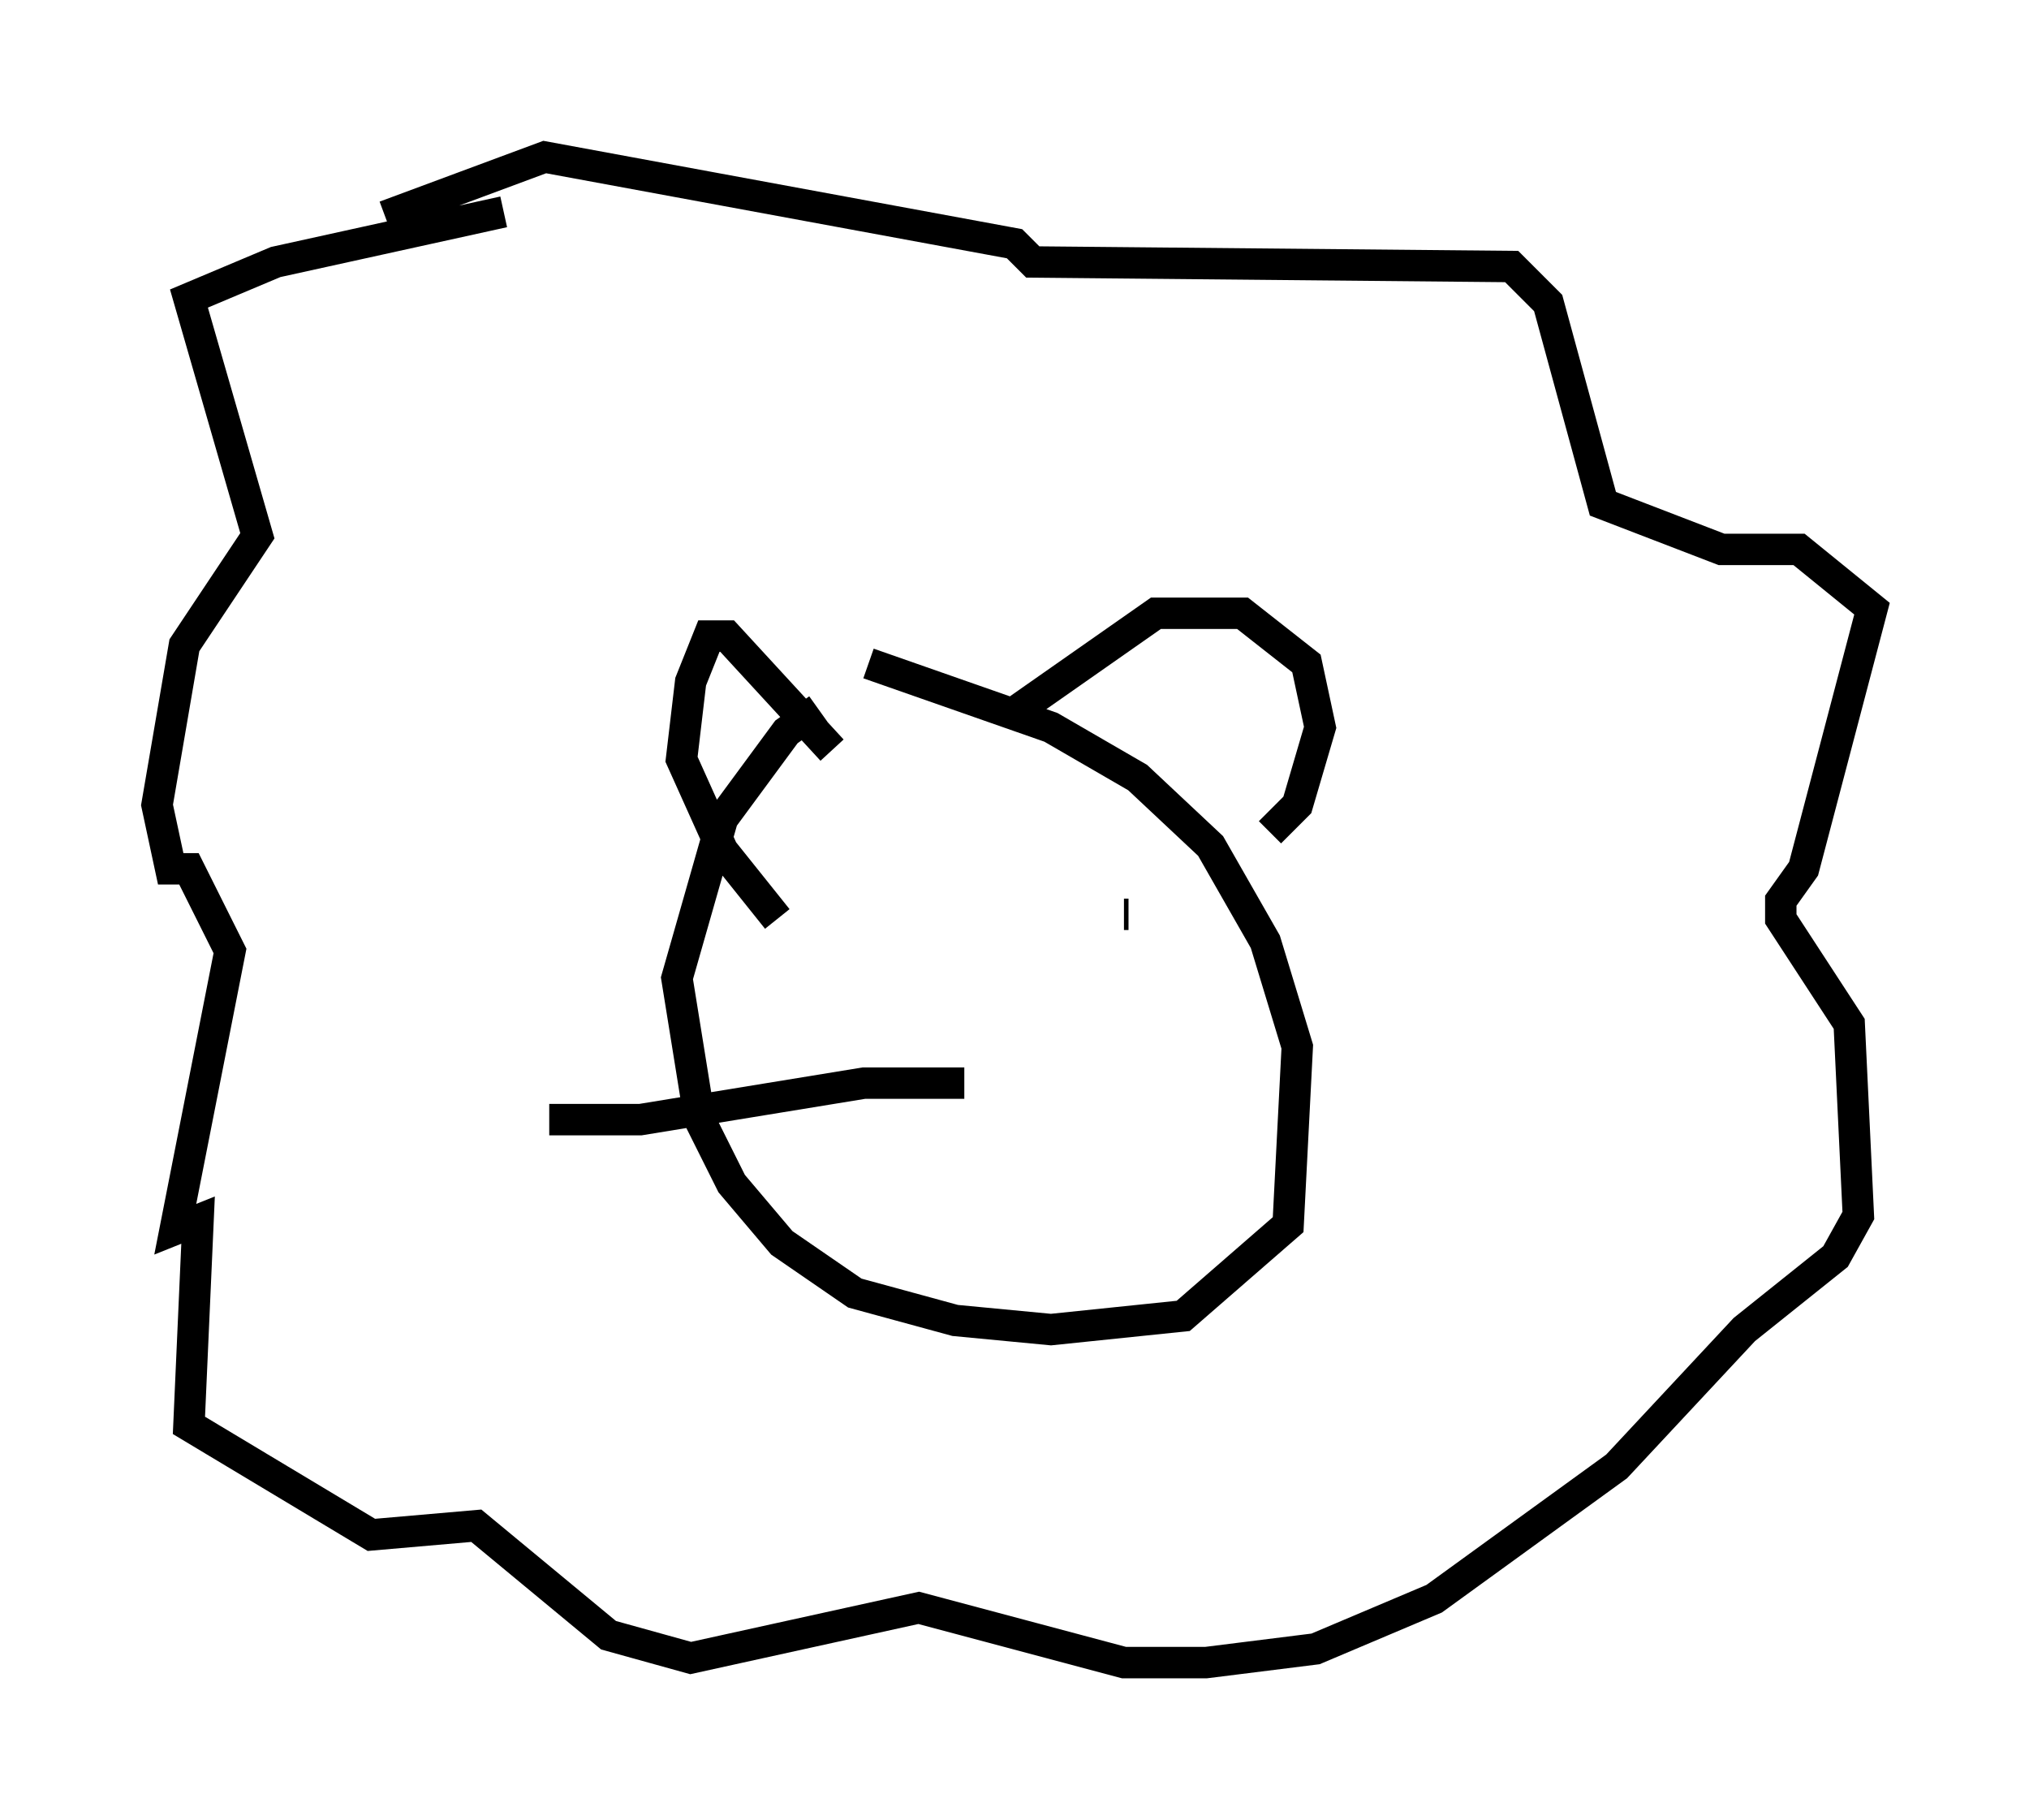 <?xml version="1.0" encoding="utf-8" ?>
<svg baseProfile="full" height="57.933" version="1.1" width="64.614" xmlns="http://www.w3.org/2000/svg" xmlns:ev="http://www.w3.org/2001/xml-events" xmlns:xlink="http://www.w3.org/1999/xlink"><defs /><rect fill="white" height="57.933" width="64.614" x="0" y="0" /><path d="M27.804, 22.14 m-1.743, 0.436 l-1.017, 0.726 -2.034, 2.76 l-1.453, 5.084 0.726, 4.503 l1.017, 2.034 1.598, 1.888 l2.324, 1.598 3.196, 0.872 l3.05, 0.291 4.212, -0.436 l3.341, -2.905 0.291, -5.665 l-1.017, -3.341 -1.743, -3.05 l-2.324, -2.179 -2.76, -1.598 l-5.81, -2.034 m-2.905, 8.134 l-1.743, -2.179 -1.307, -2.905 l0.291, -2.469 0.581, -1.453 l0.581, 0.0 3.341, 3.631 m5.955, -1.307 l4.358, -3.05 2.76, 0.0 l2.034, 1.598 0.436, 2.034 l-0.726, 2.469 -0.872, 0.872 m-24.402, -19.754 l-7.263, 1.598 -2.76, 1.162 l2.179, 7.553 -2.324, 3.486 l-0.872, 5.084 0.436, 2.034 l0.581, 0.0 1.307, 2.615 l-1.743, 8.86 0.726, -0.291 l-0.291, 6.536 5.81, 3.486 l3.341, -0.291 4.212, 3.486 l2.615, 0.726 7.263, -1.598 l6.536, 1.743 2.615, 0.0 l3.486, -0.436 3.777, -1.598 l5.81, -4.212 4.067, -4.358 l2.905, -2.324 0.726, -1.307 l-0.291, -6.101 -2.179, -3.341 l0.0, -0.581 0.726, -1.017 l2.179, -8.279 -2.324, -1.888 l-2.469, 0.0 -3.777, -1.453 l-1.743, -6.391 -1.162, -1.162 l-15.251, -0.145 -0.581, -0.581 l-14.961, -2.76 -5.084, 1.888 m14.67, 24.402 l0.0, 0.0 m8.86, -2.179 l0.145, 0.0 m-5.229, 5.374 l-3.196, 0.0 -7.117, 1.162 l-2.905, 0.0 " fill="none" stroke="black" stroke-width="1" /></svg>